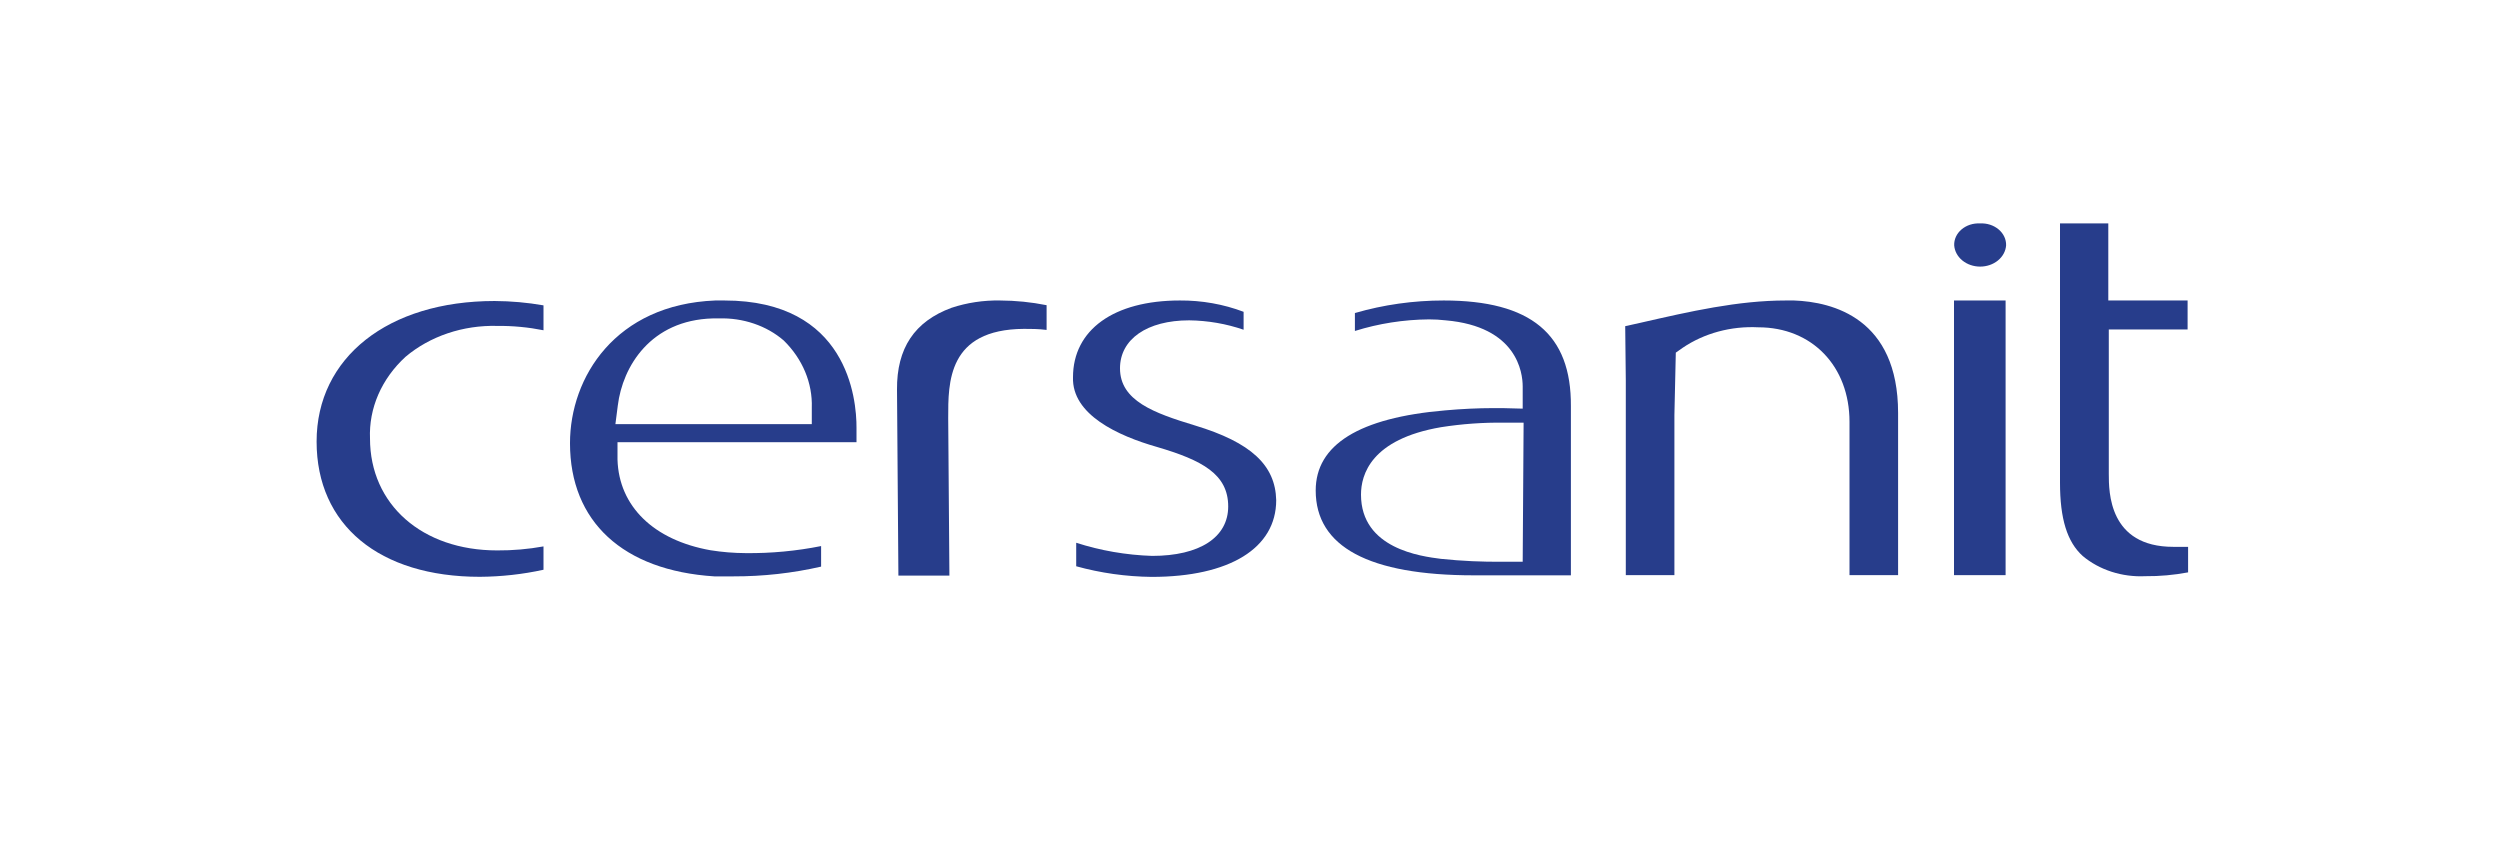 <svg width="206" height="70" viewBox="0 0 206 70" fill="none" xmlns="http://www.w3.org/2000/svg">
<path d="M147.826 24.76H147.166C143.203 24.76 139.289 25.657 135.144 26.604L133.917 26.877L133.966 31.369V47.392H137.971V34.196L138.086 29.058L138.655 28.657C140.428 27.456 142.642 26.857 144.884 26.97C149.309 26.97 152.399 30.178 152.399 34.763V47.392H156.403V34.031C156.403 26.231 151.023 24.875 147.826 24.76Z" fill="#273D8B"/>
<path d="M180.258 27.15V24.76H173.724V18.41H169.744V39.772C169.744 42.742 170.329 44.651 171.615 45.814C172.296 46.384 173.105 46.825 173.991 47.112C174.877 47.398 175.821 47.523 176.765 47.478C177.953 47.489 179.139 47.383 180.299 47.163V45.06C179.945 45.06 179.558 45.06 179.088 45.06C173.765 45.06 173.765 40.532 173.765 39.047V27.15H180.258Z" fill="#273D8B"/>
<path d="M118.961 24.76C116.474 24.759 114.003 25.108 111.644 25.794V27.272C113.603 26.657 115.667 26.335 117.75 26.317C118.21 26.317 118.669 26.343 119.126 26.396C125.009 26.906 125.47 30.702 125.47 31.843V33.672L123.822 33.629H122.998C121.82 33.629 120.428 33.694 119.076 33.816C111.998 34.419 108.414 36.643 108.414 40.418C108.414 45.053 112.797 47.407 121.449 47.407H129.442V33.471C129.483 27.53 126.138 24.76 118.961 24.76ZM125.47 46.287H123.88C122.162 46.307 120.444 46.228 118.738 46.05C117.09 45.842 112.146 45.211 112.146 40.755C112.146 39.112 112.97 36.191 118.738 35.201C120.459 34.93 122.206 34.805 123.954 34.828H125.545L125.47 46.287Z" fill="#273D8B"/>
<path d="M82.4 24.76C81.036 24.736 79.679 24.941 78.404 25.363C75.355 26.489 73.888 28.692 73.913 32.101L74.028 47.428H78.231L78.132 34.44C78.132 31.534 78.074 27.135 84.378 27.099C84.946 27.099 85.564 27.099 86.24 27.186V25.148C84.98 24.895 83.692 24.765 82.4 24.76V24.76Z" fill="#273D8B"/>
<path d="M26.088 36.385C26.088 43.259 31.246 47.529 39.544 47.529C41.311 47.517 43.07 47.322 44.784 46.947V45.024C43.527 45.252 42.245 45.363 40.961 45.354C34.773 45.354 30.488 41.559 30.488 36.134C30.437 34.899 30.669 33.667 31.171 32.511C31.674 31.356 32.436 30.299 33.413 29.403C34.411 28.56 35.594 27.9 36.891 27.463C38.187 27.025 39.571 26.819 40.961 26.855C42.247 26.842 43.531 26.963 44.784 27.214V25.162C43.458 24.93 42.108 24.81 40.755 24.803C31.979 24.803 26.088 29.46 26.088 36.385Z" fill="#273D8B"/>
<path d="M98.46 35.057C95.073 34.031 92.288 33.019 92.288 30.35C92.288 27.946 94.521 26.396 97.99 26.396C99.526 26.416 101.045 26.678 102.473 27.171V25.693C100.815 25.065 99.023 24.747 97.216 24.76C91.785 24.76 88.415 27.171 88.415 31.089C88.316 34.167 92.123 35.911 95.337 36.83C99.053 37.92 101.204 39.069 101.204 41.731C101.204 44.278 98.855 45.806 94.933 45.806C92.796 45.736 90.685 45.37 88.679 44.723V46.66C90.689 47.217 92.783 47.512 94.892 47.536C101.319 47.536 105.159 45.168 105.159 41.214C105.093 38.337 103.091 36.456 98.46 35.057Z" fill="#273D8B"/>
<path d="M59.682 24.76H58.941C50.717 25.083 46.968 31.082 46.968 36.521C46.968 42.979 51.335 47.012 58.858 47.493H60.432C62.871 47.5 65.3 47.23 67.659 46.689V44.996C65.619 45.404 63.53 45.6 61.437 45.577C60.467 45.572 59.499 45.493 58.545 45.34C53.857 44.508 50.997 41.716 50.882 37.87V36.435H70.576C70.576 36.105 70.576 35.718 70.576 35.273C70.592 32.819 69.809 24.76 59.682 24.76ZM66.892 33.593V34.95H50.709L50.907 33.414C51.302 30.199 53.609 26.382 58.726 26.238H59.221C60.211 26.205 61.198 26.35 62.121 26.664C63.044 26.977 63.882 27.453 64.585 28.061C66.134 29.583 66.959 31.561 66.892 33.593V33.593Z" fill="#273D8B"/>
<path d="M165.261 24.76H161.01V47.392H165.261V24.76Z" fill="#273D8B"/>
<path d="M163.152 18.41C162.873 18.395 162.593 18.432 162.331 18.517C162.069 18.603 161.831 18.735 161.631 18.905C161.43 19.075 161.273 19.28 161.169 19.506C161.065 19.732 161.016 19.974 161.026 20.218C161.06 20.692 161.3 21.137 161.697 21.462C162.094 21.787 162.619 21.968 163.164 21.968C163.71 21.968 164.234 21.787 164.632 21.462C165.029 21.137 165.269 20.692 165.303 20.218C165.31 19.973 165.259 19.73 165.152 19.503C165.046 19.276 164.886 19.072 164.684 18.902C164.482 18.732 164.241 18.6 163.978 18.515C163.714 18.43 163.433 18.395 163.152 18.41V18.41Z" fill="#273D8B"/>
</svg>
